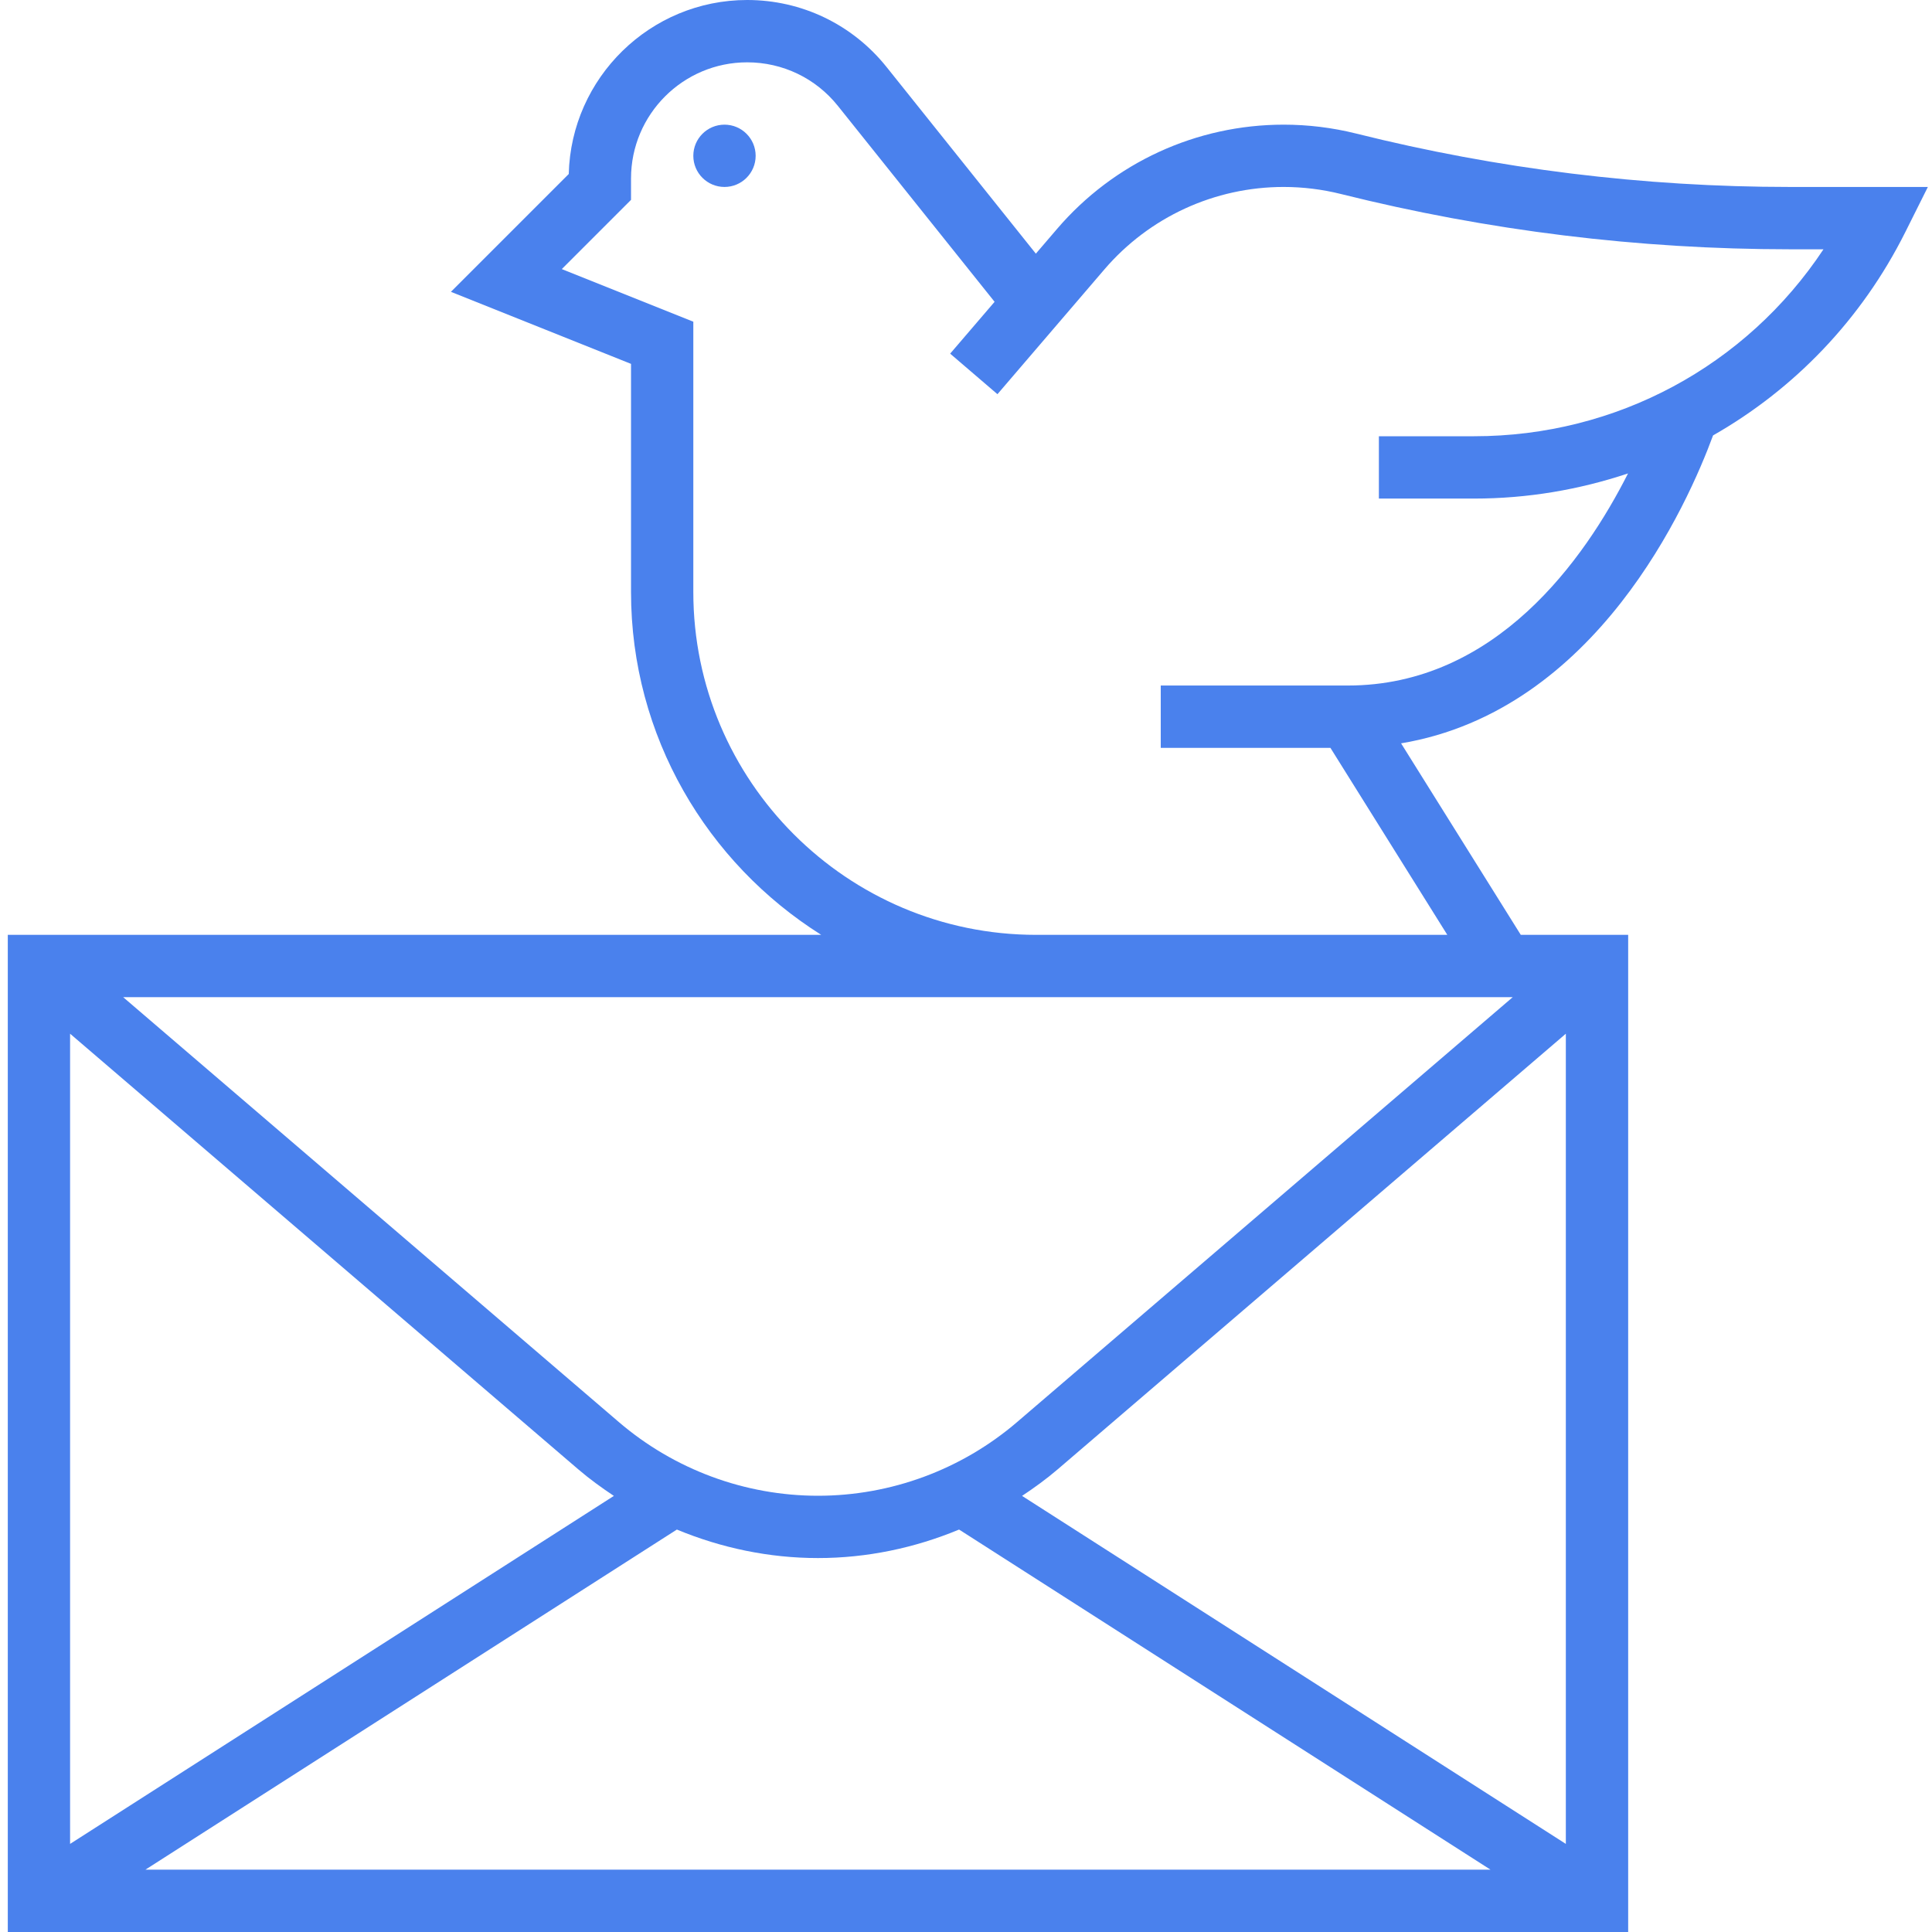 <svg width="65" height="65" viewBox="0 0 65 65" fill="none" xmlns="http://www.w3.org/2000/svg">
    <path d="M60.219 6.29C55.304 6.29 50.392 5.685 45.621 4.492C44.826 4.294 44.007 4.194 43.187 4.194C40.252 4.194 37.474 5.472 35.564 7.701L34.85 8.534L29.826 2.253C28.68 0.821 26.971 0 25.138 0C21.878 0 19.216 2.613 19.135 5.854L15.171 9.818L21.23 12.242V19.919C21.23 24.776 23.793 29.037 27.629 31.452H0.262V65H54.778V31.452H51.165L47.138 25.009C53.715 23.907 56.791 16.941 57.634 14.649C60.362 13.095 62.63 10.752 64.102 7.809L64.861 6.29H60.219ZM19.46 49.438C19.839 49.763 20.241 50.053 20.653 50.328L2.358 62.036V34.778L19.46 49.438ZM22.773 51.46C24.268 52.081 25.878 52.419 27.52 52.419C29.163 52.419 30.772 52.081 32.267 51.46L50.147 62.903H4.892L22.773 51.46ZM34.386 50.328C34.799 50.053 35.2 49.763 35.58 49.438L52.681 34.778V62.036L34.386 50.328ZM34.216 47.846C32.351 49.443 29.974 50.323 27.52 50.323C25.066 50.323 22.689 49.443 20.823 47.846L4.143 33.548H50.895L34.216 47.846ZM49.595 14.677H46.391V16.774H49.595C51.393 16.774 53.134 16.475 54.773 15.928C53.314 18.812 50.326 23.064 45.342 23.064H39.052V25.161H44.761L48.693 31.452H34.858C28.5 31.452 23.326 26.278 23.326 19.919V10.823L18.901 9.053L21.23 6.724V6.005C21.23 3.85 22.982 2.097 25.138 2.097C26.332 2.097 27.445 2.631 28.19 3.563L33.462 10.154L31.967 11.898L33.558 13.262L37.157 9.063C38.667 7.302 40.865 6.29 43.187 6.29C43.835 6.29 44.484 6.37 45.114 6.527C50.05 7.761 55.132 8.387 60.219 8.387H61.349C58.751 12.306 54.389 14.677 49.595 14.677Z"
          fill="#4A81ED"/>
    <path d="M25.423 5.242C25.423 5.821 24.953 6.29 24.375 6.29C23.796 6.29 23.326 5.821 23.326 5.242C23.326 4.663 23.796 4.194 24.375 4.194C24.953 4.194 25.423 4.663 25.423 5.242Z"
          fill="#4A81ED"/>
</svg>
